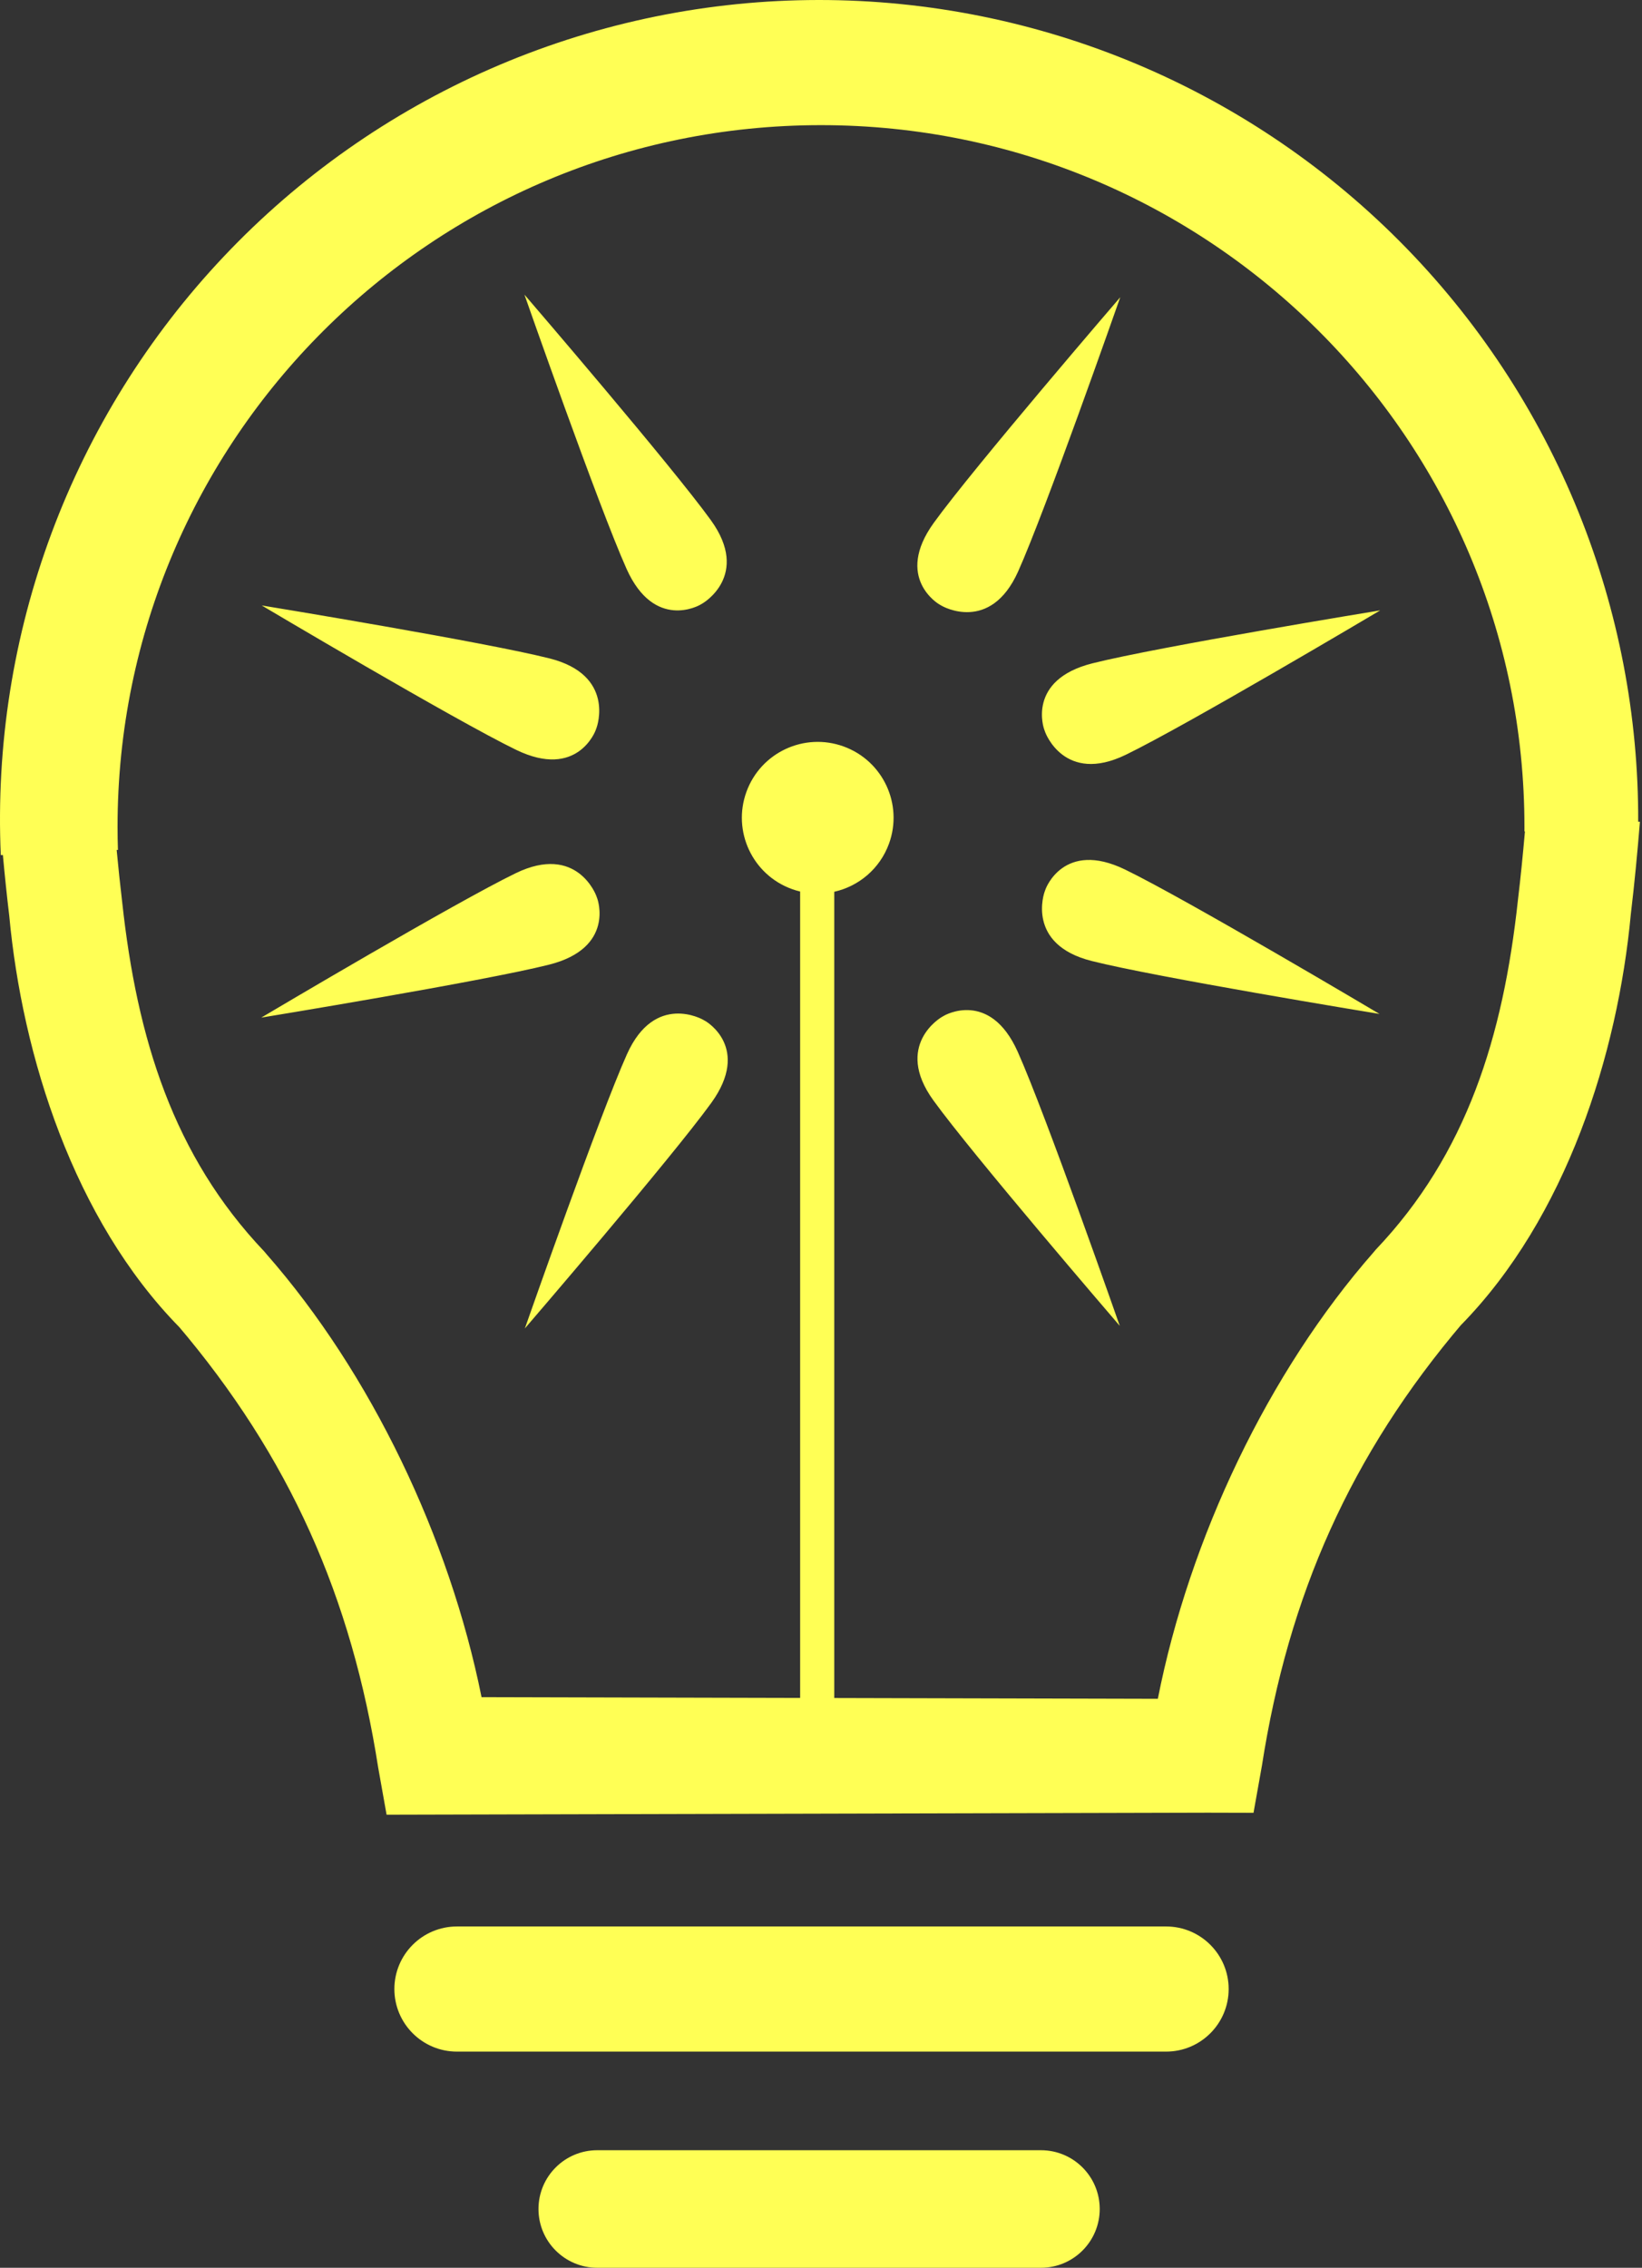 <svg width="433" height="598" viewBox="0 0 433 598" fill="none" xmlns="http://www.w3.org/2000/svg">
<rect x="0" y="0" width="433" height="598" fill="#333333" stroke="none"/>
<path fill-rule="evenodd" clip-rule="evenodd" d="M274.499 567C283.06 567 289.999 573.94 289.999 582.5C289.999 591.061 283.059 598 274.499 598H157.499C148.939 598 141.999 591.06 141.999 582.5C141.999 573.94 148.939 567.001 157.499 567H274.499ZM307.499 508C316.612 508 323.999 515.388 323.999 524.5C323.999 533.613 316.612 541 307.499 541H120.499C111.387 541 103.999 533.613 103.999 524.5C103.999 515.388 111.387 508.001 120.499 508H307.499ZM213.143 0.019C242.063 -0.364 270.767 5.066 297.549 15.986C324.332 26.905 348.649 43.093 369.058 63.588C389.466 84.083 405.55 108.469 416.357 135.297C426.777 161.168 432.084 188.802 431.997 216.673C432.148 216.685 432.299 216.698 432.45 216.71C431.798 224.761 431.034 232.859 430.058 241.004C426.623 277.945 413.05 321.085 385.195 349.483L385.771 348.797C356.079 383.707 339.778 420.709 332.766 465.633L330.556 478.031L318.505 478.001C310.744 478.02 302.981 478.04 295.22 478.059C249.849 478.17 204.477 478.28 159.106 478.391C144.249 478.427 129.392 478.464 114.536 478.5L101.943 478.531L99.733 466.133C92.721 421.209 76.419 384.207 46.728 349.297L47.303 349.983C19.448 321.585 5.875 278.445 2.441 241.504C1.797 236.135 1.247 230.785 0.759 225.456L0.208 225.481C-1.061 196.586 3.485 167.729 13.578 140.624C23.671 113.52 39.106 88.717 58.965 67.69C78.824 46.663 102.705 29.837 129.189 18.213C155.673 6.589 184.222 0.402 213.143 0.019ZM216.499 33C114.051 33.001 30.999 115.828 30.999 218C30.999 220.049 31.032 222.091 31.099 224.123L30.765 224.138C31.198 228.763 31.68 233.365 32.227 237.931C36.122 273.845 45.704 304.786 69.695 330.018L70.271 330.703C97.816 362.091 118.521 405.489 126.986 447.533C130.441 447.541 133.897 447.55 137.352 447.559C161.901 447.619 186.45 447.678 210.999 447.738V235.09C210.261 234.913 209.524 234.695 208.793 234.429C198.414 230.651 193.062 219.174 196.84 208.794C200.618 198.415 212.094 193.064 222.474 196.841C232.853 200.619 238.206 212.096 234.428 222.476C232.007 229.126 226.427 233.711 219.999 235.155V447.76C237.821 447.804 255.644 447.847 273.466 447.891C284.085 447.917 294.705 447.943 305.323 447.969C313.668 405.634 334.478 361.824 362.228 330.203L362.803 329.518C386.794 304.286 396.376 273.345 400.272 237.431C400.992 231.423 401.597 225.351 402.13 219.248L401.995 219.246C401.998 218.832 401.999 218.416 401.999 218C401.999 115.828 318.948 33 216.499 33ZM165.334 277.99C172.677 261.614 185.331 268.86 185.403 268.902L186.137 269.326C186.219 269.373 198.073 276.288 187.569 290.827C177.041 305.397 138.5 350.196 138.403 350.308L138.432 350.229C139.257 347.874 158.132 294.052 165.334 277.99ZM249.021 267.796C249.076 267.764 261.01 260.922 268.357 277.307C275.712 293.71 295.238 349.486 295.287 349.625L295.233 349.562C293.606 347.67 256.431 304.413 246.122 290.144C235.601 275.582 248.24 268.246 248.287 268.219L249.021 267.796ZM136.014 230.25C152.178 222.42 157.208 236.133 157.229 236.19L157.519 236.985C157.519 236.985 162.246 249.976 144.794 254.376C127.342 258.777 68.898 268.339 68.898 268.339L68.971 268.296C71.123 267.019 120.173 237.925 136.014 230.25ZM275.734 234.426C275.734 234.426 280.462 221.436 296.659 229.283C312.857 237.13 363.776 267.371 363.776 267.371L363.692 267.358C361.225 266.954 304.948 257.711 287.879 253.408C270.459 249.015 275.426 235.271 275.444 235.221L275.734 234.426ZM363.892 160.996C361.746 162.27 312.691 191.367 296.849 199.042C280.695 206.868 275.66 193.179 275.633 193.104L275.344 192.308C275.321 192.246 270.658 179.307 288.068 174.917C305.499 170.522 363.824 160.976 363.964 160.953L363.892 160.996ZM69.101 159.667C71.566 160.071 127.844 169.314 144.913 173.618C162.334 178.01 157.366 191.754 157.348 191.804L157.059 192.599C157.059 192.599 152.331 205.59 136.133 197.743C119.935 189.895 69.017 159.654 69.017 159.654L69.101 159.667ZM295.383 78.46C294.558 80.815 275.683 134.637 268.481 150.7C261.133 167.085 248.47 159.821 248.411 159.787L247.678 159.365C247.634 159.339 235.725 152.425 246.246 137.863C256.777 123.288 295.336 78.469 295.411 78.381L295.383 78.46ZM138.35 77.753C139.977 79.645 177.151 122.902 187.46 137.171C197.981 151.734 185.341 159.069 185.295 159.096L184.562 159.519C184.487 159.562 172.567 166.38 165.226 150.008C157.862 133.585 138.295 77.689 138.295 77.689L138.35 77.753Z" fill="#FFFF55"/>
</svg>
